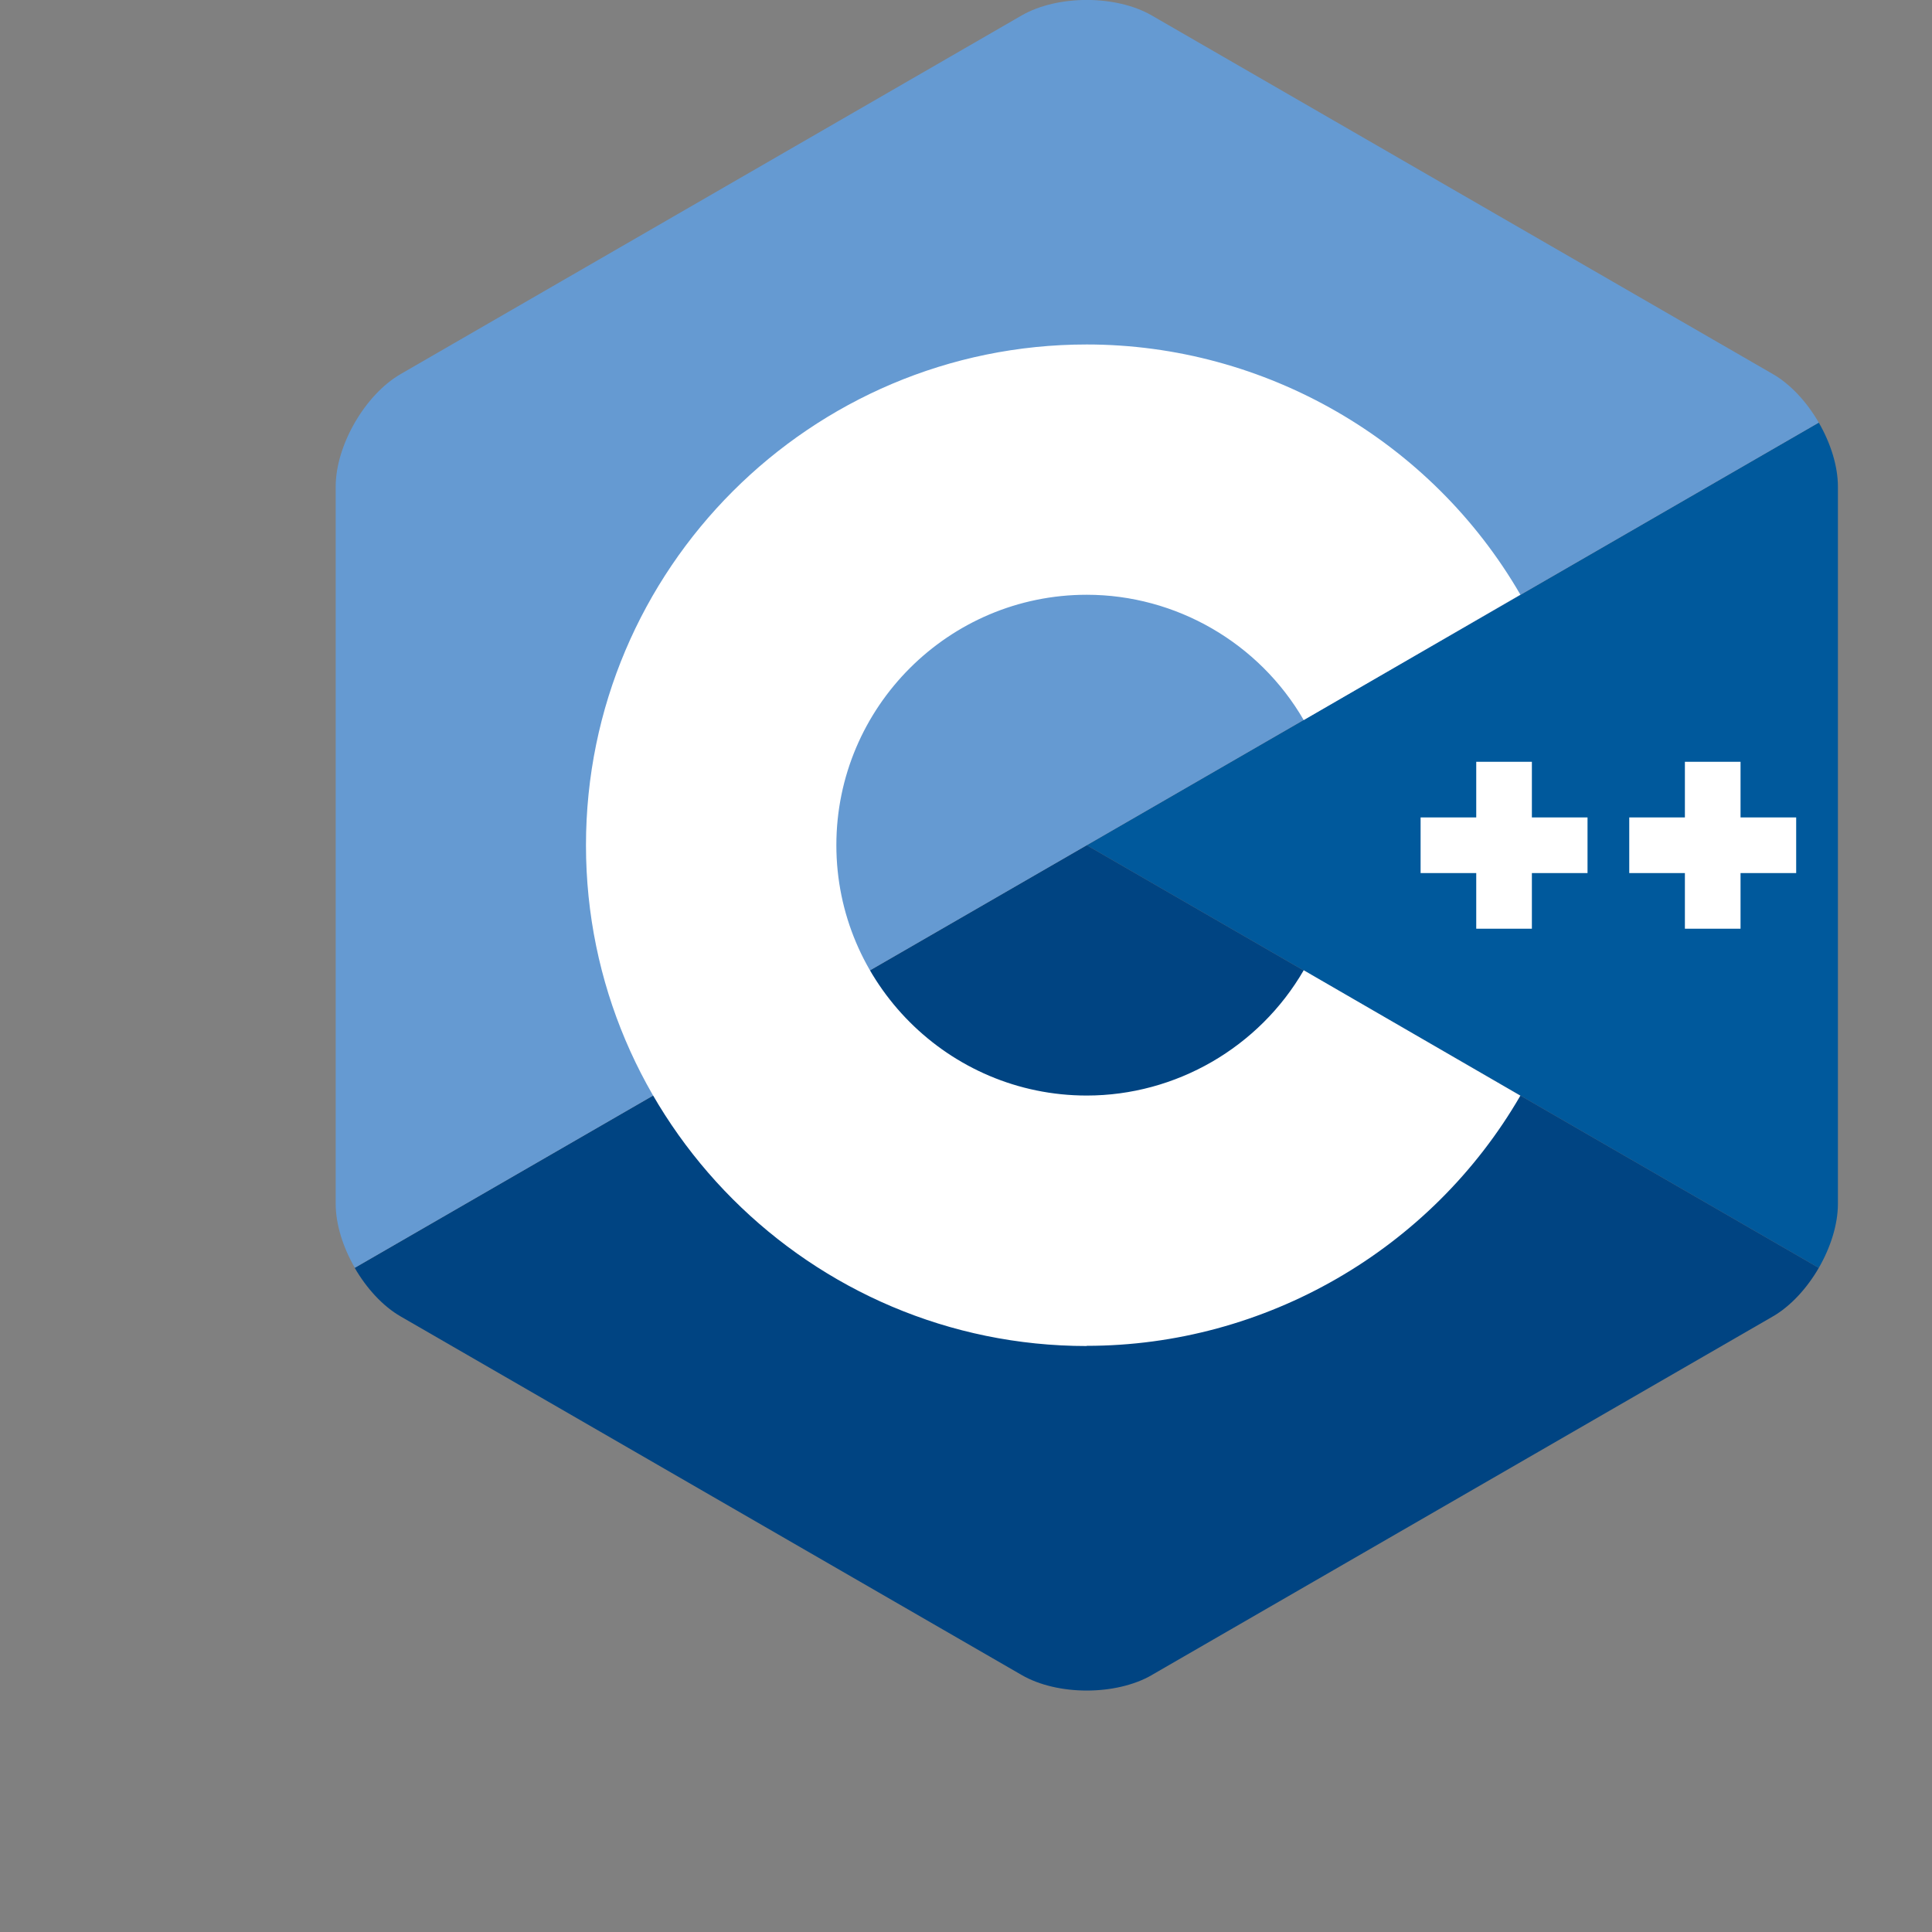 <?xml version="1.0" encoding="UTF-8"?>
<svg id="Layer_1" data-name="Layer 1" xmlns="http://www.w3.org/2000/svg" viewBox="0 0 200 200">
  <rect x="0" y="0" width="200" height="200" fill="#808080" stroke="none"/>
  <defs>
    <style>
      .cls-1 {
        fill: none;
      }

      .cls-2 {
        fill: #004482;
      }

      .cls-3 {
        fill: #00599c;
      }

      .cls-4 {
        fill: #fff;
      }

      .cls-5 {
        fill: #659ad2;
      }
    </style>
  </defs>
  <rect class="cls-1" width="200" height="200"/>
  <rect class="cls-1" x="25" width="175" height="175" rx="21.67" ry="21.67"/>
  <path class="cls-3" d="m188.28,131.25c1.22-2.11,1.98-4.5,1.98-6.63V50.38c0-2.14-.76-4.52-1.98-6.63l-75.78,43.75,75.78,43.75Z"/>
  <path class="cls-2" d="m119.23,173.4l64.29-37.12c1.85-1.07,3.54-2.92,4.76-5.03l-75.78-43.75-75.78,43.75c1.22,2.11,2.9,3.96,4.76,5.03l64.29,37.12c3.7,2.14,9.76,2.14,13.47,0Z"/>
  <path class="cls-5" d="m188.28,43.75c-1.22-2.11-2.9-3.96-4.76-5.03L119.23,1.6c-3.7-2.14-9.76-2.14-13.47,0L41.48,38.72c-3.7,2.14-6.73,7.39-6.73,11.66v74.23c0,2.14.76,4.52,1.98,6.63l75.78-43.75,75.78-43.75Z"/>
  <path class="cls-4" d="m112.5,139.34c-28.58,0-51.84-23.25-51.84-51.84s23.25-51.84,51.84-51.84c18.44,0,35.65,9.93,44.89,25.9l-22.43,12.98c-4.63-8-13.23-12.97-22.46-12.97-14.29,0-25.92,11.63-25.92,25.92s11.63,25.92,25.92,25.92c9.22,0,17.83-4.97,22.46-12.97l22.43,12.98c-9.25,15.98-26.45,25.9-44.89,25.9Z"/>
  <polygon class="cls-4" points="164.34 84.62 158.58 84.62 158.58 78.86 152.82 78.86 152.82 84.62 147.06 84.62 147.06 90.38 152.82 90.38 152.82 96.14 158.58 96.14 158.58 90.38 164.34 90.38 164.34 84.62"/>
  <polygon class="cls-4" points="185.94 84.62 180.18 84.62 180.18 78.86 174.42 78.86 174.42 84.62 168.66 84.62 168.66 90.38 174.42 90.38 174.42 96.14 180.18 96.14 180.18 90.38 185.94 90.38 185.94 84.62"/>
</svg>